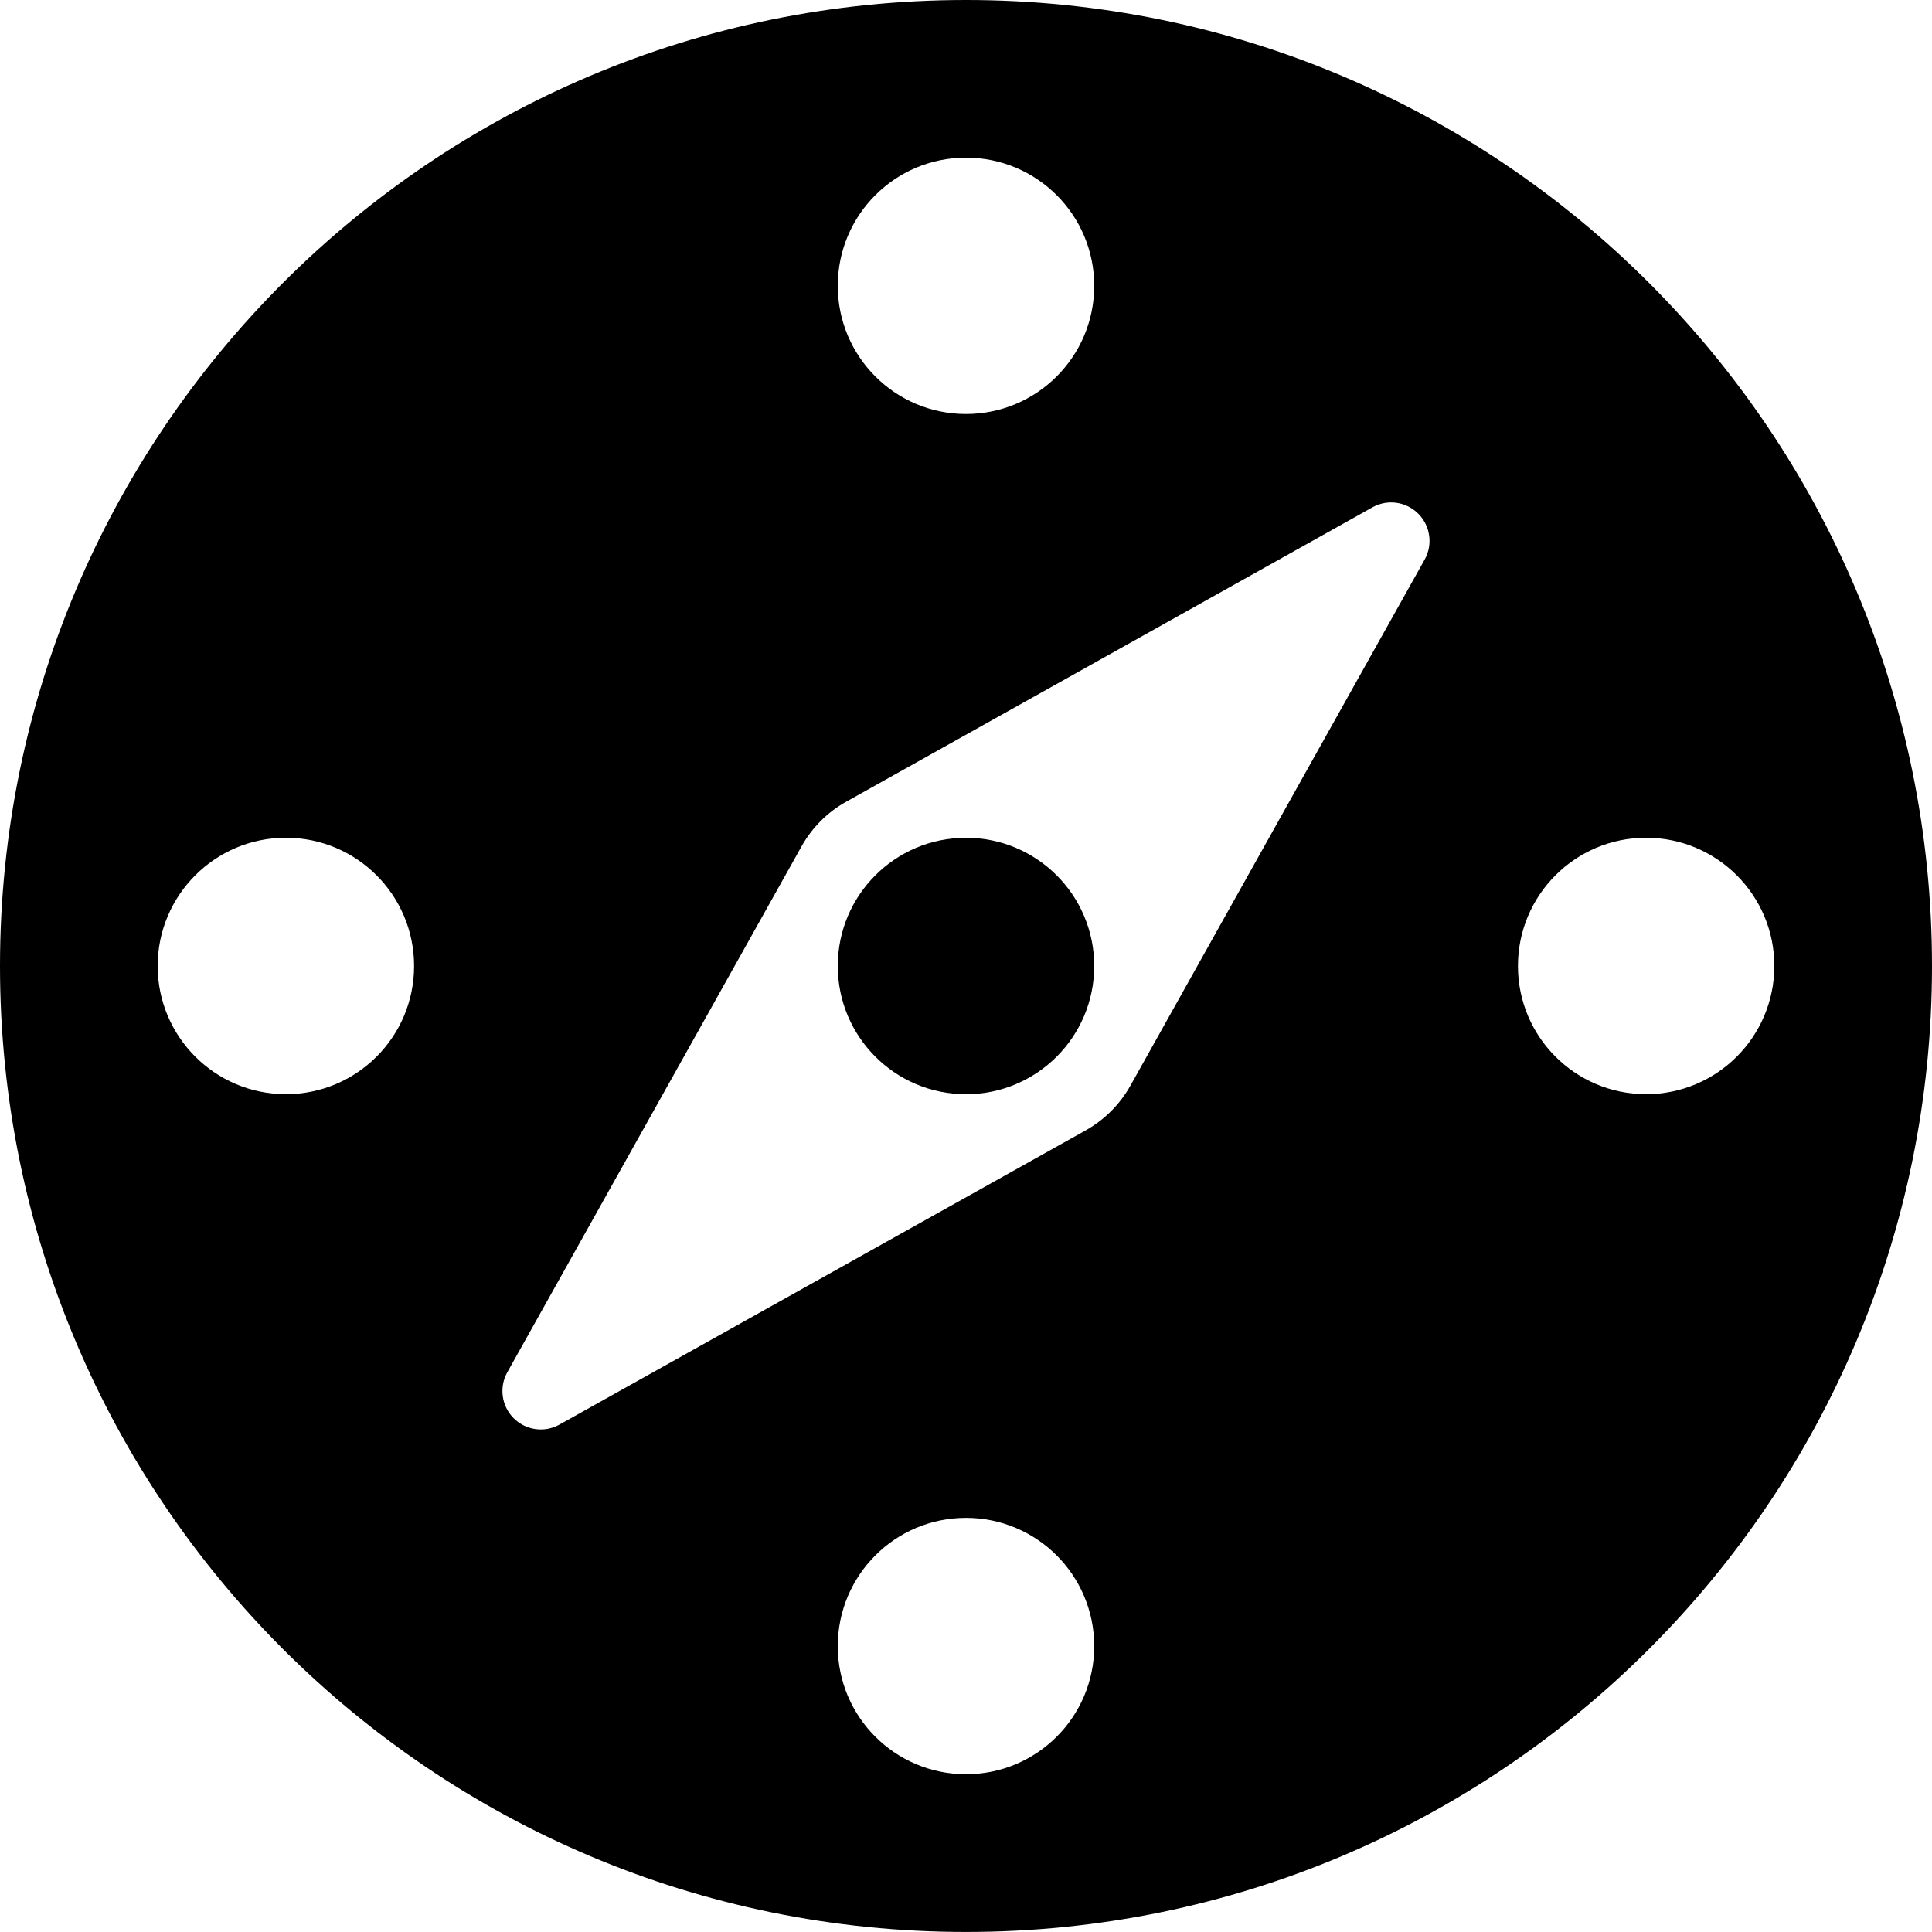 <?xml version="1.0" encoding="iso-8859-1"?>
<!-- Generator: Adobe Illustrator 16.0.0, SVG Export Plug-In . SVG Version: 6.00 Build 0)  -->
<!DOCTYPE svg PUBLIC "-//W3C//DTD SVG 1.1//EN" "http://www.w3.org/Graphics/SVG/1.1/DTD/svg11.dtd">
<svg version="1.1" id="Capa_1" xmlns="http://www.w3.org/2000/svg" xmlns:xlink="http://www.w3.org/1999/xlink" x="0px" y="0px"
	 width="45.686px" height="45.686px" viewBox="0 0 45.686 45.686" style="enable-background:new 0 0 45.686 45.686;"
	 xml:space="preserve">
<g>
	<path d="M22.843,0C10.227,0,0,10.226,0,22.843c0,12.614,10.227,22.842,22.843,22.842c12.616,0,22.843-10.229,22.843-22.842
		C45.686,10.226,35.459,0,22.843,0z M22.843,3.728c1.675,0,3.032,1.355,3.032,3.03c0,1.675-1.357,3.032-3.032,3.032
		s-3.032-1.357-3.032-3.032C19.811,5.083,21.168,3.728,22.843,3.728z M6.761,25.874c-1.674,0-3.031-1.356-3.033-3.031
		c0.002-1.675,1.359-3.033,3.033-3.033c1.675,0.001,3.031,1.358,3.031,3.033C9.792,24.518,8.436,25.874,6.761,25.874z
		 M22.843,41.955c-1.675,0-3.032-1.355-3.032-3.029c0-1.676,1.357-3.033,3.032-3.033s3.032,1.357,3.032,3.033
		C25.875,40.6,24.518,41.955,22.843,41.955z M33.689,13.232L26.732,25.67c-0.248,0.444-0.615,0.811-1.061,1.061l-12.439,6.955
		c-0.354,0.199-0.798,0.138-1.085-0.149c-0.288-0.287-0.349-0.731-0.151-1.087l6.959-12.437c0.248-0.444,0.616-0.812,1.061-1.058
		l12.437-6.958c0.354-0.199,0.798-0.138,1.085,0.15S33.887,12.879,33.689,13.232z M38.926,25.874c-1.675,0-3.031-1.356-3.031-3.031
		c0-1.675,1.355-3.033,3.031-3.033c1.674,0.001,3.032,1.358,3.032,3.033C41.956,24.518,40.6,25.874,38.926,25.874z"/>
	<circle cx="22.843" cy="22.843" r="3.032"/>
</g>
<g>
</g>
<g>
</g>
<g>
</g>
<g>
</g>
<g>
</g>
<g>
</g>
<g>
</g>
<g>
</g>
<g>
</g>
<g>
</g>
<g>
</g>
<g>
</g>
<g>
</g>
<g>
</g>
<g>
</g>
</svg>
